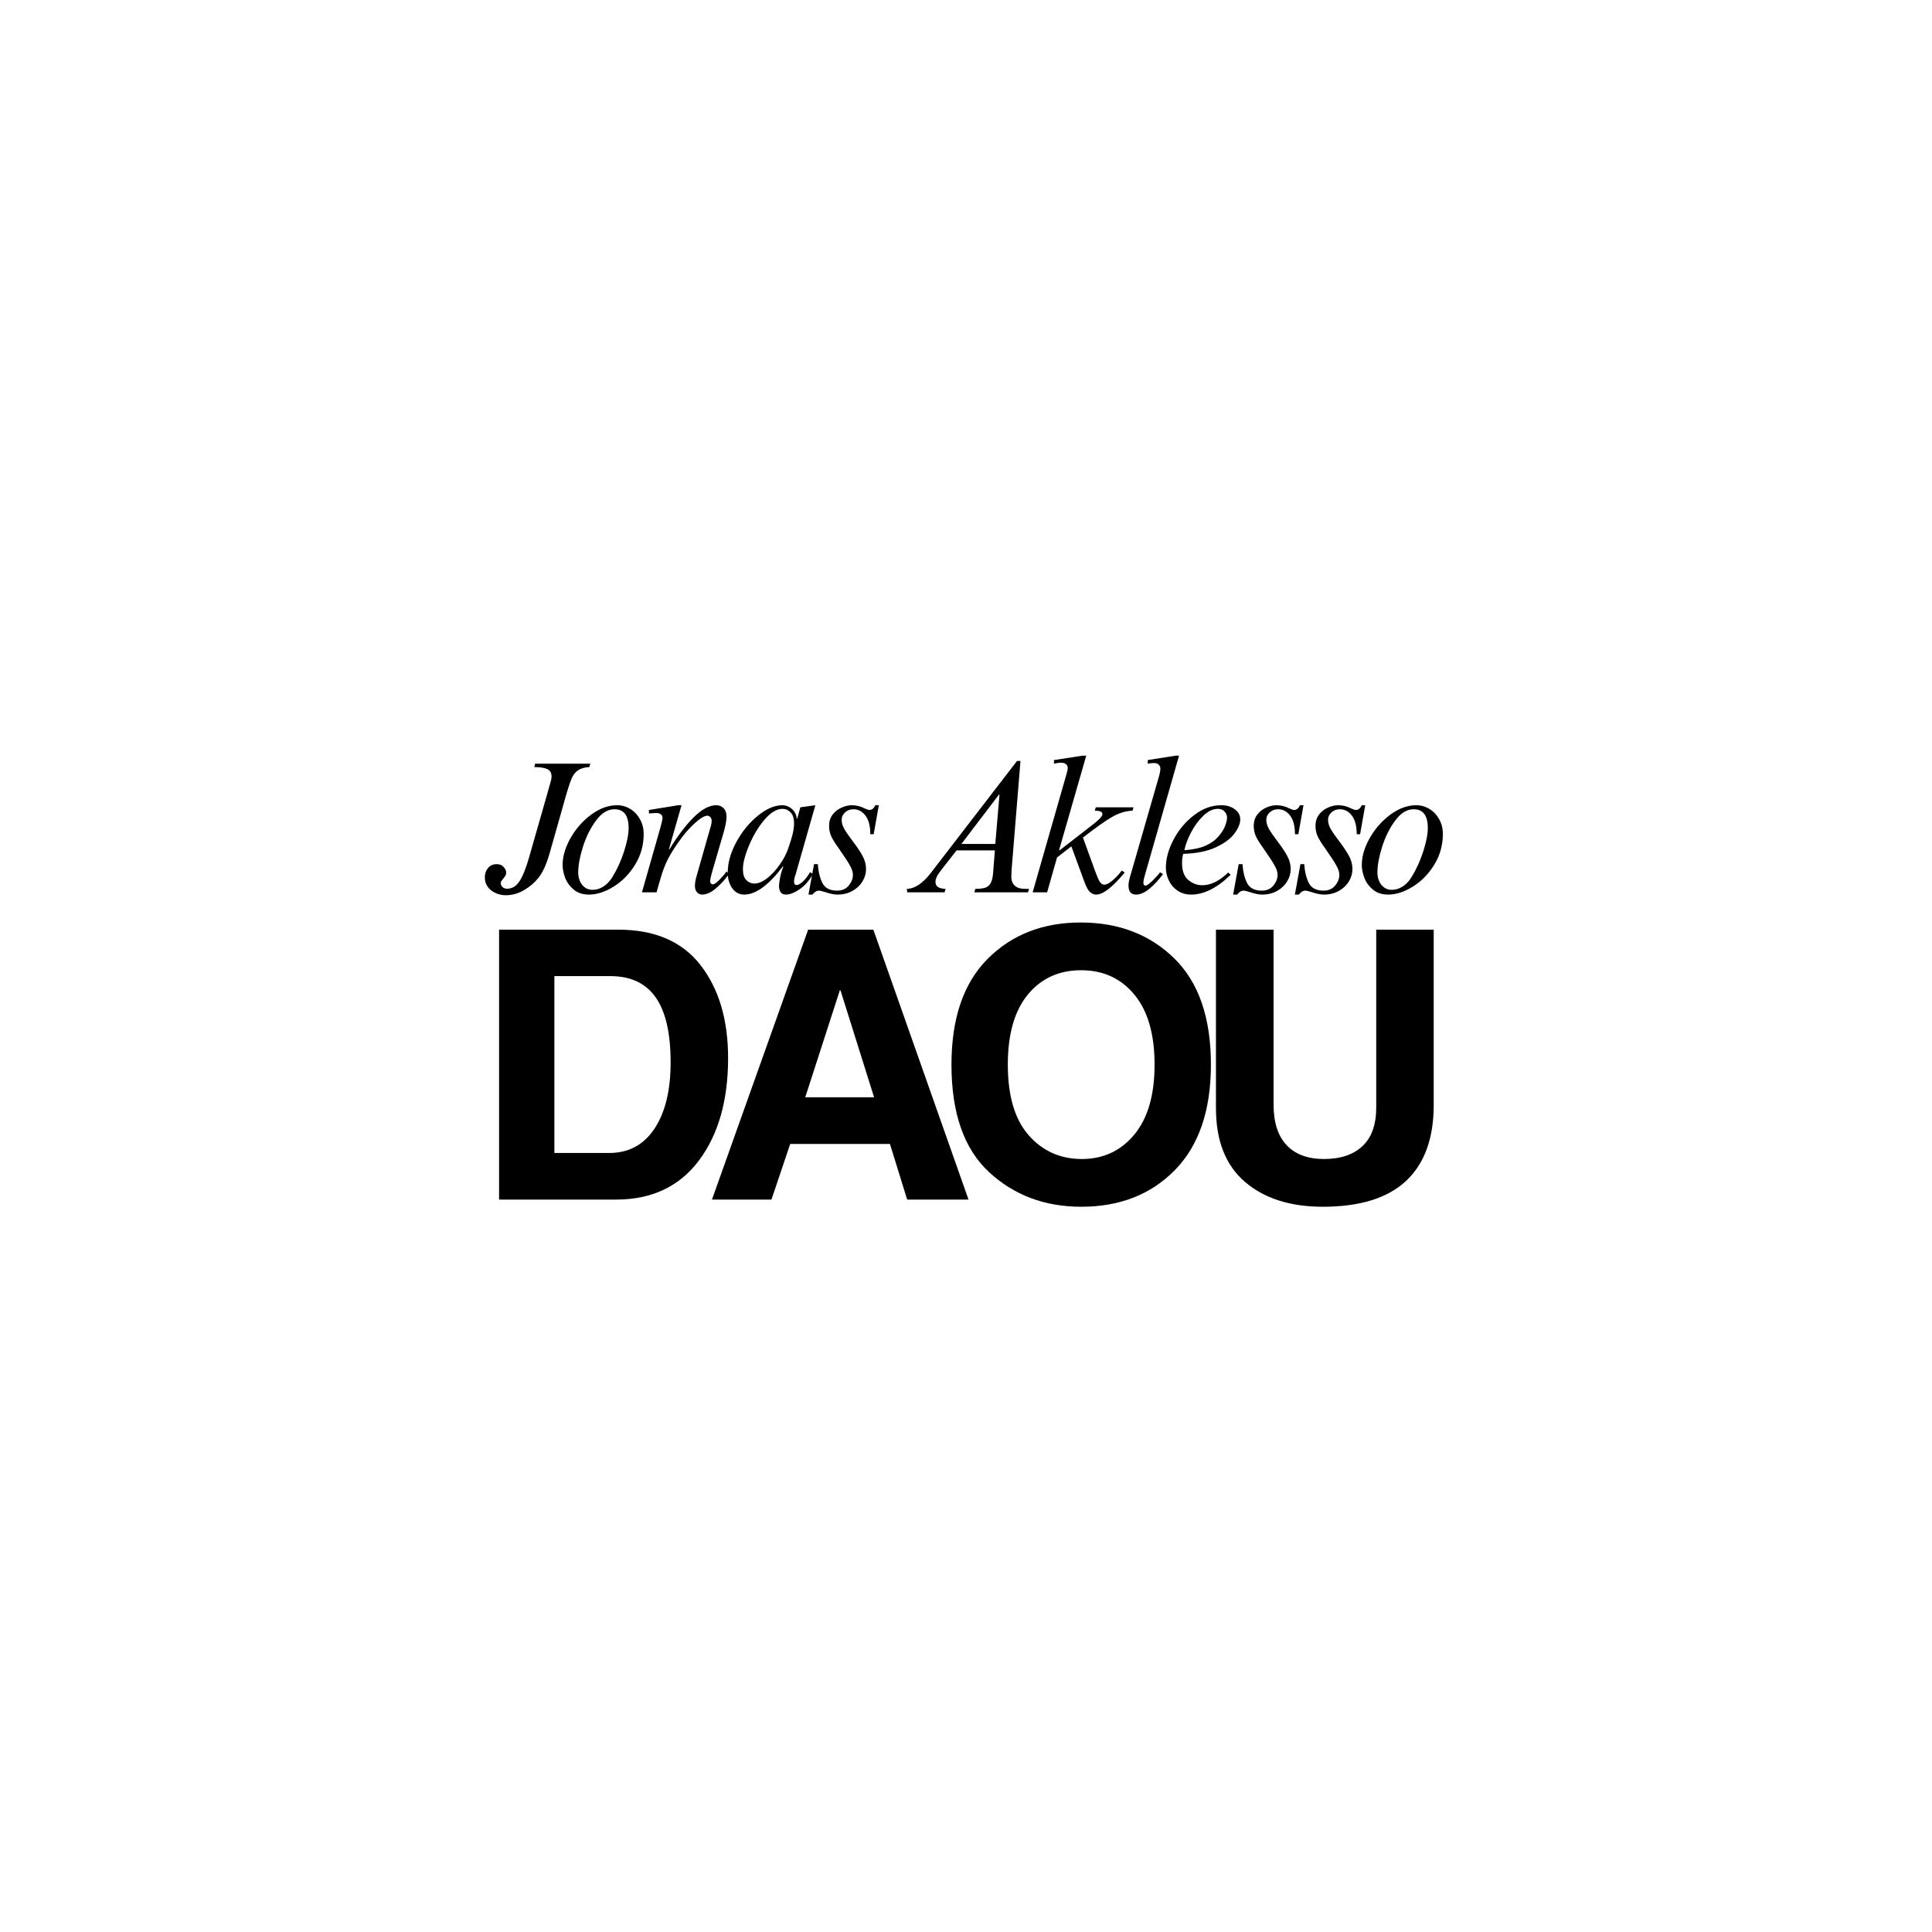 <svg xmlns="http://www.w3.org/2000/svg" xmlns:xlink="http://www.w3.org/1999/xlink" width="500" zoomAndPan="magnify" viewBox="0 0 375 375" height="500" preserveAspectRatio="xMidYMid meet" version="1.0"><defs><g/></defs><g fill="#000000" fill-opacity="1"><g transform="translate(91.526, 232.838)"><g><path d="M 16.078 -9.047 L 26.734 -9.047 C 30.484 -9.047 33.406 -10.613 35.5 -13.75 C 37.594 -16.895 38.641 -21.195 38.641 -26.656 C 38.641 -32.289 37.676 -36.484 35.75 -39.234 C 33.82 -41.992 30.891 -43.375 26.953 -43.375 L 16.078 -43.375 Z M 5.344 -52.391 L 28.484 -52.391 C 35.566 -52.391 40.891 -50.094 44.453 -45.5 C 48.016 -40.906 49.797 -34.891 49.797 -27.453 C 49.797 -19.223 47.898 -12.586 44.109 -7.547 C 40.316 -2.516 34.961 0 28.047 0 L 5.344 0 Z M 5.344 -52.391 "/></g></g></g><g fill="#000000" fill-opacity="1"><g transform="translate(137.3, 232.838)"><g><path d="M 19 -19.859 L 32.359 -19.859 L 25.844 -40.594 L 25.703 -40.594 Z M 12.438 0 L 0.891 0 L 19.562 -52.391 L 32.219 -52.391 L 50.688 0 L 38.781 0 L 35.438 -10.797 L 16.078 -10.797 Z M 12.438 0 "/></g></g></g><g fill="#000000" fill-opacity="1"><g transform="translate(181.648, 232.838)"><g><path d="M 13.969 -26.203 C 13.969 -20.117 15.32 -15.539 18.031 -12.469 C 20.738 -9.406 24.176 -7.875 28.344 -7.875 C 32.5 -7.875 35.891 -9.453 38.516 -12.609 C 41.141 -15.773 42.453 -20.305 42.453 -26.203 C 42.453 -32.086 41.148 -36.609 38.547 -39.766 C 35.941 -42.93 32.488 -44.516 28.188 -44.516 C 23.895 -44.516 20.453 -42.941 17.859 -39.797 C 15.266 -36.648 13.969 -32.117 13.969 -26.203 Z M 3.031 -26.203 C 3.031 -35.18 5.367 -42.02 10.047 -46.719 C 14.734 -51.426 20.758 -53.781 28.125 -53.781 C 35.488 -53.781 41.539 -51.457 46.281 -46.812 C 51.02 -42.164 53.391 -35.297 53.391 -26.203 C 53.391 -17.316 51.062 -10.492 46.406 -5.734 C 41.75 -0.984 35.691 1.391 28.234 1.391 C 21.129 1.391 15.148 -0.859 10.297 -5.359 C 5.453 -9.867 3.031 -16.816 3.031 -26.203 Z M 3.031 -26.203 "/></g></g></g><g fill="#000000" fill-opacity="1"><g transform="translate(230.843, 232.838)"><g><path d="M 47.438 -18.328 C 47.438 -11.879 45.648 -6.977 42.078 -3.625 C 38.504 -0.281 33.113 1.391 25.906 1.391 C 19.594 1.391 14.555 -0.219 10.797 -3.438 C 7.047 -6.656 5.172 -11.426 5.172 -17.75 L 5.172 -52.391 L 16.359 -52.391 L 16.359 -18.391 C 16.359 -14.973 17.203 -12.363 18.891 -10.562 C 20.578 -8.77 23 -7.875 26.156 -7.875 C 29.344 -7.875 31.828 -8.707 33.609 -10.375 C 35.391 -12.039 36.281 -14.547 36.281 -17.891 L 36.281 -52.391 L 47.438 -52.391 Z M 47.438 -18.328 "/></g></g></g><g fill="#000000" fill-opacity="1"><g transform="translate(93.483, 173.2)"><g><path d="M 20.906 -24.312 C 19.969 -24.258 19.238 -24.051 18.719 -23.688 C 18.195 -23.332 17.797 -22.832 17.516 -22.188 C 17.234 -21.551 16.906 -20.602 16.531 -19.344 L 13.25 -7.766 C 12.633 -5.547 11.895 -3.895 11.031 -2.812 C 10.258 -1.852 9.316 -1.051 8.203 -0.406 C 7.098 0.238 5.93 0.562 4.703 0.562 C 3.641 0.562 2.691 0.25 1.859 -0.375 C 1.035 -1.008 0.625 -1.859 0.625 -2.922 C 0.625 -3.641 0.832 -4.242 1.25 -4.734 C 1.676 -5.223 2.234 -5.469 2.922 -5.469 C 3.516 -5.469 3.969 -5.281 4.281 -4.906 C 4.602 -4.539 4.766 -4.188 4.766 -3.844 C 4.766 -3.625 4.719 -3.426 4.625 -3.25 C 4.531 -3.082 4.367 -2.863 4.141 -2.594 C 3.848 -2.25 3.703 -1.988 3.703 -1.812 C 3.703 -1.539 3.812 -1.285 4.031 -1.047 C 4.25 -0.816 4.555 -0.703 4.953 -0.703 C 5.941 -0.703 6.754 -1.207 7.391 -2.219 C 8.035 -3.227 8.645 -4.758 9.219 -6.812 L 12.688 -18.938 L 13.062 -20.281 C 13.113 -20.426 13.211 -20.766 13.359 -21.297 C 13.504 -21.828 13.578 -22.211 13.578 -22.453 C 13.578 -23.191 13.285 -23.688 12.703 -23.938 C 12.129 -24.188 11.301 -24.312 10.219 -24.312 L 10.391 -24.969 L 21.094 -24.969 Z M 20.906 -24.312 "/></g></g></g><g fill="#000000" fill-opacity="1"><g transform="translate(107.874, 173.2)"><g><path d="M 11.906 -16.906 C 12.801 -16.906 13.641 -16.672 14.422 -16.203 C 15.211 -15.734 15.848 -15.07 16.328 -14.219 C 16.816 -13.375 17.062 -12.41 17.062 -11.328 C 17.062 -9.148 16.504 -7.16 15.391 -5.359 C 14.285 -3.555 12.898 -2.141 11.234 -1.109 C 9.566 -0.078 7.977 0.438 6.469 0.438 C 5.258 0.438 4.273 0.125 3.516 -0.5 C 2.754 -1.125 2.195 -1.879 1.844 -2.766 C 1.5 -3.66 1.328 -4.504 1.328 -5.297 C 1.328 -6.973 1.844 -8.723 2.875 -10.547 C 3.914 -12.367 5.254 -13.883 6.891 -15.094 C 8.535 -16.301 10.207 -16.906 11.906 -16.906 Z M 4.359 -3.891 C 4.359 -2.898 4.617 -2.082 5.141 -1.438 C 5.66 -0.801 6.328 -0.484 7.141 -0.484 C 7.898 -0.484 8.617 -0.707 9.297 -1.156 C 9.984 -1.613 10.562 -2.238 11.031 -3.031 C 11.938 -4.508 12.68 -6.156 13.266 -7.969 C 13.848 -9.781 14.141 -11.289 14.141 -12.5 C 14.141 -14.914 13.223 -16.125 11.391 -16.125 C 10.086 -16.125 8.898 -15.398 7.828 -13.953 C 6.754 -12.516 5.906 -10.816 5.281 -8.859 C 4.664 -6.898 4.359 -5.242 4.359 -3.891 Z M 4.359 -3.891 "/></g></g></g><g fill="#000000" fill-opacity="1"><g transform="translate(124.115, 173.2)"><g><path d="M 5.812 -8.328 C 7.363 -10.891 8.926 -12.957 10.5 -14.531 C 12.082 -16.113 13.551 -16.906 14.906 -16.906 C 15.477 -16.906 15.953 -16.711 16.328 -16.328 C 16.711 -15.953 16.906 -15.406 16.906 -14.688 C 16.906 -14.02 16.734 -13.055 16.391 -11.797 L 14.062 -3.812 C 13.844 -3.02 13.734 -2.477 13.734 -2.188 C 13.734 -1.957 13.785 -1.789 13.891 -1.688 C 14.004 -1.594 14.125 -1.547 14.25 -1.547 C 14.539 -1.547 14.992 -1.867 15.609 -2.516 C 16.223 -3.16 16.645 -3.664 16.875 -4.031 L 17.422 -3.594 C 16.66 -2.531 15.805 -1.594 14.859 -0.781 C 13.91 0.031 13.016 0.438 12.172 0.438 C 11.773 0.438 11.441 0.285 11.172 -0.016 C 10.898 -0.328 10.766 -0.742 10.766 -1.266 C 10.766 -1.805 10.898 -2.531 11.172 -3.438 L 13.688 -12.281 C 13.719 -12.352 13.781 -12.555 13.875 -12.891 C 13.969 -13.223 14.016 -13.551 14.016 -13.875 C 14.016 -14.195 13.926 -14.441 13.75 -14.609 C 13.582 -14.785 13.398 -14.875 13.203 -14.875 C 12.641 -14.875 11.82 -14.391 10.75 -13.422 C 9.676 -12.461 8.633 -11.258 7.625 -9.812 C 6.758 -8.594 6.062 -7.473 5.531 -6.453 C 5 -5.43 4.523 -4.191 4.109 -2.734 C 3.785 -1.672 3.523 -0.758 3.328 0 L 0.484 0 L 4 -12.328 C 4.02 -12.398 4.102 -12.711 4.25 -13.266 C 4.406 -13.816 4.484 -14.219 4.484 -14.469 C 4.484 -14.758 4.375 -14.984 4.156 -15.141 C 3.945 -15.305 3.672 -15.391 3.328 -15.391 C 2.984 -15.391 2.488 -15.363 1.844 -15.312 L 1.844 -15.984 L 7.516 -16.906 L 8.172 -16.906 L 5.734 -8.406 Z M 5.812 -8.328 "/></g></g></g><g fill="#000000" fill-opacity="1"><g transform="translate(140.356, 173.2)"><g><path d="M 11.5 -16.906 C 12.164 -16.906 12.77 -16.676 13.312 -16.219 C 13.863 -15.77 14.195 -15.133 14.312 -14.312 L 14.391 -14.312 L 14.984 -16.5 L 17.906 -16.906 L 14.094 -3.547 C 14.07 -3.504 14.008 -3.32 13.906 -3 C 13.812 -2.676 13.766 -2.352 13.766 -2.031 C 13.766 -1.832 13.812 -1.676 13.906 -1.562 C 14.008 -1.457 14.125 -1.406 14.25 -1.406 C 14.562 -1.406 14.961 -1.625 15.453 -2.062 C 15.953 -2.508 16.426 -3.129 16.875 -3.922 L 17.422 -3.547 C 16.754 -2.316 15.91 -1.344 14.891 -0.625 C 13.867 0.082 12.961 0.438 12.172 0.438 C 11.723 0.438 11.391 0.281 11.172 -0.031 C 10.953 -0.352 10.844 -0.75 10.844 -1.219 C 10.844 -1.539 10.91 -2.066 11.047 -2.797 C 11.18 -3.523 11.395 -4.258 11.688 -5 L 11.625 -5.062 C 8.852 -1.395 6.348 0.438 4.109 0.438 C 3.117 0.438 2.332 0.016 1.75 -0.828 C 1.176 -1.68 0.891 -2.664 0.891 -3.781 C 0.891 -5.695 1.445 -7.688 2.562 -9.75 C 3.688 -11.812 5.082 -13.52 6.75 -14.875 C 8.414 -16.227 10 -16.906 11.5 -16.906 Z M 3.844 -4.484 C 3.844 -3.516 4.066 -2.805 4.516 -2.359 C 4.961 -1.922 5.477 -1.703 6.062 -1.703 C 6.832 -1.703 7.66 -2.047 8.547 -2.734 C 9.43 -3.43 10.25 -4.316 11 -5.391 C 11.758 -6.461 12.32 -7.551 12.688 -8.656 C 13.062 -9.738 13.332 -10.629 13.5 -11.328 C 13.676 -12.035 13.766 -12.723 13.766 -13.391 C 13.766 -14.359 13.539 -15.066 13.094 -15.516 C 12.656 -15.973 12.141 -16.203 11.547 -16.203 C 10.391 -16.203 9.211 -15.492 8.016 -14.078 C 6.816 -12.66 5.82 -11 5.031 -9.094 C 4.238 -7.195 3.844 -5.66 3.844 -4.484 Z M 3.844 -4.484 "/></g></g></g><g fill="#000000" fill-opacity="1"><g transform="translate(156.597, 173.2)"><g><path d="M 8.734 -16.906 C 9.617 -16.906 10.457 -16.695 11.25 -16.281 C 11.688 -16.082 11.992 -15.984 12.172 -15.984 C 12.641 -15.984 13.02 -16.289 13.312 -16.906 L 13.984 -16.906 L 12.984 -11.281 L 12.328 -11.281 C 12.328 -12.883 12.008 -14.094 11.375 -14.906 C 10.75 -15.719 9.977 -16.125 9.062 -16.125 C 8.395 -16.125 7.844 -15.914 7.406 -15.5 C 6.977 -15.082 6.766 -14.613 6.766 -14.094 C 6.766 -13.5 6.938 -12.898 7.281 -12.297 C 7.633 -11.691 8.18 -10.898 8.922 -9.922 C 9.754 -8.828 10.391 -7.875 10.828 -7.062 C 11.273 -6.25 11.5 -5.398 11.5 -4.516 C 11.5 -3.672 11.27 -2.875 10.812 -2.125 C 10.363 -1.375 9.719 -0.758 8.875 -0.281 C 8.039 0.195 7.066 0.438 5.953 0.438 C 5.316 0.438 4.539 0.281 3.625 -0.031 C 2.977 -0.227 2.562 -0.328 2.375 -0.328 C 1.906 -0.328 1.484 -0.07 1.109 0.438 L 0.328 0.438 L 1.406 -5.469 L 2.141 -5.469 C 2.242 -3.988 2.547 -2.758 3.047 -1.781 C 3.555 -0.812 4.504 -0.328 5.891 -0.328 C 6.848 -0.328 7.598 -0.656 8.141 -1.312 C 8.68 -1.969 8.953 -2.648 8.953 -3.359 C 8.953 -3.879 8.801 -4.414 8.5 -4.969 C 8.207 -5.531 7.875 -6.082 7.5 -6.625 C 7.133 -7.164 6.891 -7.523 6.766 -7.703 L 6.219 -8.516 C 5.57 -9.398 5.094 -10.16 4.781 -10.797 C 4.477 -11.441 4.328 -12.133 4.328 -12.875 C 4.328 -13.758 4.562 -14.504 5.031 -15.109 C 5.5 -15.711 6.078 -16.16 6.766 -16.453 C 7.461 -16.754 8.117 -16.906 8.734 -16.906 Z M 8.734 -16.906 "/></g></g></g><g fill="#000000" fill-opacity="1"><g transform="translate(168.584, 173.2)"><g/></g></g><g fill="#000000" fill-opacity="1"><g transform="translate(175.576, 173.2)"><g><path d="M 5.109 -3.781 L 21.828 -25.5 L 22.5 -25.5 L 20.797 -4.656 C 20.742 -3.875 20.719 -3.359 20.719 -3.109 C 20.719 -1.484 21.617 -0.672 23.422 -0.672 L 24.156 -0.672 L 23.969 0 L 13.547 0 L 13.734 -0.672 C 14.516 -0.672 15.133 -0.738 15.594 -0.875 C 16.051 -1.008 16.41 -1.289 16.672 -1.719 C 16.93 -2.156 17.098 -2.789 17.172 -3.625 L 17.531 -8.141 L 10.094 -8.141 L 7.406 -4.703 C 6.863 -4.035 6.492 -3.504 6.297 -3.109 C 6.098 -2.711 6 -2.344 6 -2 C 6 -1.156 6.648 -0.711 7.953 -0.672 L 7.766 0 L 0.516 0 L 0.438 -0.672 C 1.969 -0.691 3.523 -1.727 5.109 -3.781 Z M 17.609 -9.391 L 18.422 -18.938 L 18.359 -19.016 L 11.031 -9.391 Z M 17.609 -9.391 "/></g></g></g><g fill="#000000" fill-opacity="1"><g transform="translate(199.919, 173.2)"><g><path d="M 10.922 -26.531 L 5.656 -8.219 L 5.734 -8.141 L 11.656 -12.734 C 11.781 -12.828 12.066 -13.051 12.516 -13.406 C 12.973 -13.77 13.344 -14.102 13.625 -14.406 C 13.914 -14.719 14.062 -14.984 14.062 -15.203 C 14.062 -15.629 13.566 -15.844 12.578 -15.844 L 12.766 -16.5 L 20.094 -16.5 L 19.906 -15.844 C 18.645 -15.812 17.348 -15.422 16.016 -14.672 C 14.68 -13.922 12.77 -12.57 10.281 -10.625 L 12.609 -4.219 C 12.961 -3.258 13.258 -2.562 13.5 -2.125 C 13.75 -1.695 14.062 -1.484 14.438 -1.484 C 14.82 -1.484 15.316 -1.727 15.922 -2.219 C 16.523 -2.707 17.16 -3.375 17.828 -4.219 L 18.391 -3.844 C 16.023 -0.988 14.176 0.438 12.844 0.438 C 12.414 0.438 12.016 0.27 11.641 -0.062 C 11.273 -0.395 10.91 -1.066 10.547 -2.078 L 8.031 -8.922 L 5.25 -6.766 L 3.328 0 L 0.516 0 L 7.062 -22.859 C 7.238 -23.43 7.328 -23.852 7.328 -24.125 C 7.328 -24.445 7.211 -24.695 6.984 -24.875 C 6.766 -25.062 6.457 -25.156 6.062 -25.156 C 5.75 -25.156 5.461 -25.129 5.203 -25.078 C 4.941 -25.035 4.758 -25 4.656 -24.969 L 4.656 -25.672 L 10.25 -26.531 Z M 10.922 -26.531 "/></g></g></g><g fill="#000000" fill-opacity="1"><g transform="translate(217.307, 173.2)"><g><path d="M 5.141 -4.141 C 4.973 -3.547 4.844 -3.07 4.75 -2.719 C 4.664 -2.363 4.625 -2.062 4.625 -1.812 C 4.625 -1.633 4.664 -1.504 4.75 -1.422 C 4.844 -1.336 4.926 -1.297 5 -1.297 C 5.289 -1.297 5.789 -1.648 6.5 -2.359 C 7.219 -3.078 7.664 -3.586 7.844 -3.891 L 8.438 -3.547 C 7.645 -2.461 6.781 -1.523 5.844 -0.734 C 4.906 0.047 4.031 0.438 3.219 0.438 C 2.227 0.438 1.734 -0.141 1.734 -1.297 C 1.734 -1.766 1.832 -2.344 2.031 -3.031 C 2.227 -3.719 2.363 -4.176 2.438 -4.406 L 7.703 -22.688 C 7.848 -23.25 7.922 -23.691 7.922 -24.016 C 7.922 -24.336 7.805 -24.598 7.578 -24.797 C 7.359 -24.992 7.078 -25.094 6.734 -25.094 C 6.266 -25.094 5.844 -25.051 5.469 -24.969 L 5.469 -25.672 L 10.922 -26.531 L 11.547 -26.531 L 5.625 -5.812 C 5.375 -4.926 5.211 -4.367 5.141 -4.141 Z M 5.141 -4.141 "/></g></g></g><g fill="#000000" fill-opacity="1"><g transform="translate(225.076, 173.2)"><g><path d="M 11.984 -16.906 C 13.023 -16.906 13.895 -16.645 14.594 -16.125 C 15.301 -15.613 15.656 -14.953 15.656 -14.141 C 15.656 -13.348 15.285 -12.445 14.547 -11.438 C 13.805 -10.426 12.602 -9.531 10.938 -8.75 C 9.27 -7.969 7.156 -7.539 4.594 -7.469 C 4.438 -6.977 4.359 -6.375 4.359 -5.656 C 4.359 -4.156 4.766 -3.066 5.578 -2.391 C 6.398 -1.711 7.301 -1.375 8.281 -1.375 C 9.938 -1.375 11.613 -2.195 13.312 -3.844 L 13.797 -3.406 C 11.16 -0.844 8.609 0.438 6.141 0.438 C 5.129 0.438 4.25 0.188 3.5 -0.312 C 2.75 -0.82 2.18 -1.484 1.797 -2.297 C 1.41 -3.109 1.219 -3.945 1.219 -4.812 C 1.219 -6.539 1.719 -8.352 2.719 -10.25 C 3.719 -12.145 5.051 -13.727 6.719 -15 C 8.383 -16.27 10.141 -16.906 11.984 -16.906 Z M 4.812 -8.172 C 6.488 -8.297 7.844 -8.582 8.875 -9.031 C 9.883 -9.469 10.703 -10.035 11.328 -10.734 C 11.961 -11.441 12.414 -12.133 12.688 -12.812 C 12.957 -13.5 13.094 -14.062 13.094 -14.5 C 13.094 -14.926 12.938 -15.316 12.625 -15.672 C 12.32 -16.023 11.891 -16.203 11.328 -16.203 C 10.336 -16.203 9.379 -15.742 8.453 -14.828 C 7.523 -13.922 6.734 -12.836 6.078 -11.578 C 5.43 -10.316 5.008 -9.18 4.812 -8.172 Z M 4.812 -8.172 "/></g></g></g><g fill="#000000" fill-opacity="1"><g transform="translate(239.023, 173.2)"><g><path d="M 8.734 -16.906 C 9.617 -16.906 10.457 -16.695 11.25 -16.281 C 11.688 -16.082 11.992 -15.984 12.172 -15.984 C 12.641 -15.984 13.02 -16.289 13.312 -16.906 L 13.984 -16.906 L 12.984 -11.281 L 12.328 -11.281 C 12.328 -12.883 12.008 -14.094 11.375 -14.906 C 10.75 -15.719 9.977 -16.125 9.062 -16.125 C 8.395 -16.125 7.844 -15.914 7.406 -15.5 C 6.977 -15.082 6.766 -14.613 6.766 -14.094 C 6.766 -13.5 6.938 -12.898 7.281 -12.297 C 7.633 -11.691 8.18 -10.898 8.922 -9.922 C 9.754 -8.828 10.391 -7.875 10.828 -7.062 C 11.273 -6.25 11.5 -5.398 11.5 -4.516 C 11.5 -3.672 11.27 -2.875 10.812 -2.125 C 10.363 -1.375 9.719 -0.758 8.875 -0.281 C 8.039 0.195 7.066 0.438 5.953 0.438 C 5.316 0.438 4.539 0.281 3.625 -0.031 C 2.977 -0.227 2.562 -0.328 2.375 -0.328 C 1.906 -0.328 1.484 -0.07 1.109 0.438 L 0.328 0.438 L 1.406 -5.469 L 2.141 -5.469 C 2.242 -3.988 2.547 -2.758 3.047 -1.781 C 3.555 -0.812 4.504 -0.328 5.891 -0.328 C 6.848 -0.328 7.598 -0.656 8.141 -1.312 C 8.68 -1.969 8.953 -2.648 8.953 -3.359 C 8.953 -3.879 8.801 -4.414 8.5 -4.969 C 8.207 -5.531 7.875 -6.082 7.5 -6.625 C 7.133 -7.164 6.891 -7.523 6.766 -7.703 L 6.219 -8.516 C 5.57 -9.398 5.094 -10.16 4.781 -10.797 C 4.477 -11.441 4.328 -12.133 4.328 -12.875 C 4.328 -13.758 4.562 -14.504 5.031 -15.109 C 5.5 -15.711 6.078 -16.16 6.766 -16.453 C 7.461 -16.754 8.117 -16.906 8.734 -16.906 Z M 8.734 -16.906 "/></g></g></g><g fill="#000000" fill-opacity="1"><g transform="translate(251.009, 173.2)"><g><path d="M 8.734 -16.906 C 9.617 -16.906 10.457 -16.695 11.25 -16.281 C 11.688 -16.082 11.992 -15.984 12.172 -15.984 C 12.641 -15.984 13.02 -16.289 13.312 -16.906 L 13.984 -16.906 L 12.984 -11.281 L 12.328 -11.281 C 12.328 -12.883 12.008 -14.094 11.375 -14.906 C 10.75 -15.719 9.977 -16.125 9.062 -16.125 C 8.395 -16.125 7.844 -15.914 7.406 -15.5 C 6.977 -15.082 6.766 -14.613 6.766 -14.094 C 6.766 -13.5 6.938 -12.898 7.281 -12.297 C 7.633 -11.691 8.18 -10.898 8.922 -9.922 C 9.754 -8.828 10.391 -7.875 10.828 -7.062 C 11.273 -6.25 11.5 -5.398 11.5 -4.516 C 11.5 -3.672 11.27 -2.875 10.812 -2.125 C 10.363 -1.375 9.719 -0.758 8.875 -0.281 C 8.039 0.195 7.066 0.438 5.953 0.438 C 5.316 0.438 4.539 0.281 3.625 -0.031 C 2.977 -0.227 2.562 -0.328 2.375 -0.328 C 1.906 -0.328 1.484 -0.07 1.109 0.438 L 0.328 0.438 L 1.406 -5.469 L 2.141 -5.469 C 2.242 -3.988 2.547 -2.758 3.047 -1.781 C 3.555 -0.812 4.504 -0.328 5.891 -0.328 C 6.848 -0.328 7.598 -0.656 8.141 -1.312 C 8.68 -1.969 8.953 -2.648 8.953 -3.359 C 8.953 -3.879 8.801 -4.414 8.5 -4.969 C 8.207 -5.531 7.875 -6.082 7.5 -6.625 C 7.133 -7.164 6.891 -7.523 6.766 -7.703 L 6.219 -8.516 C 5.57 -9.398 5.094 -10.16 4.781 -10.797 C 4.477 -11.441 4.328 -12.133 4.328 -12.875 C 4.328 -13.758 4.562 -14.504 5.031 -15.109 C 5.5 -15.711 6.078 -16.16 6.766 -16.453 C 7.461 -16.754 8.117 -16.906 8.734 -16.906 Z M 8.734 -16.906 "/></g></g></g><g fill="#000000" fill-opacity="1"><g transform="translate(262.996, 173.2)"><g><path d="M 11.906 -16.906 C 12.801 -16.906 13.641 -16.672 14.422 -16.203 C 15.211 -15.734 15.848 -15.07 16.328 -14.219 C 16.816 -13.375 17.062 -12.41 17.062 -11.328 C 17.062 -9.148 16.504 -7.16 15.391 -5.359 C 14.285 -3.555 12.898 -2.141 11.234 -1.109 C 9.566 -0.078 7.977 0.438 6.469 0.438 C 5.258 0.438 4.273 0.125 3.516 -0.5 C 2.754 -1.125 2.195 -1.879 1.844 -2.766 C 1.5 -3.66 1.328 -4.504 1.328 -5.297 C 1.328 -6.973 1.844 -8.723 2.875 -10.547 C 3.914 -12.367 5.254 -13.883 6.891 -15.094 C 8.535 -16.301 10.207 -16.906 11.906 -16.906 Z M 4.359 -3.891 C 4.359 -2.898 4.617 -2.082 5.141 -1.438 C 5.66 -0.801 6.328 -0.484 7.141 -0.484 C 7.898 -0.484 8.617 -0.707 9.297 -1.156 C 9.984 -1.613 10.562 -2.238 11.031 -3.031 C 11.938 -4.508 12.68 -6.156 13.266 -7.969 C 13.848 -9.781 14.141 -11.289 14.141 -12.5 C 14.141 -14.914 13.223 -16.125 11.391 -16.125 C 10.086 -16.125 8.898 -15.398 7.828 -13.953 C 6.754 -12.516 5.906 -10.816 5.281 -8.859 C 4.664 -6.898 4.359 -5.242 4.359 -3.891 Z M 4.359 -3.891 "/></g></g></g></svg>